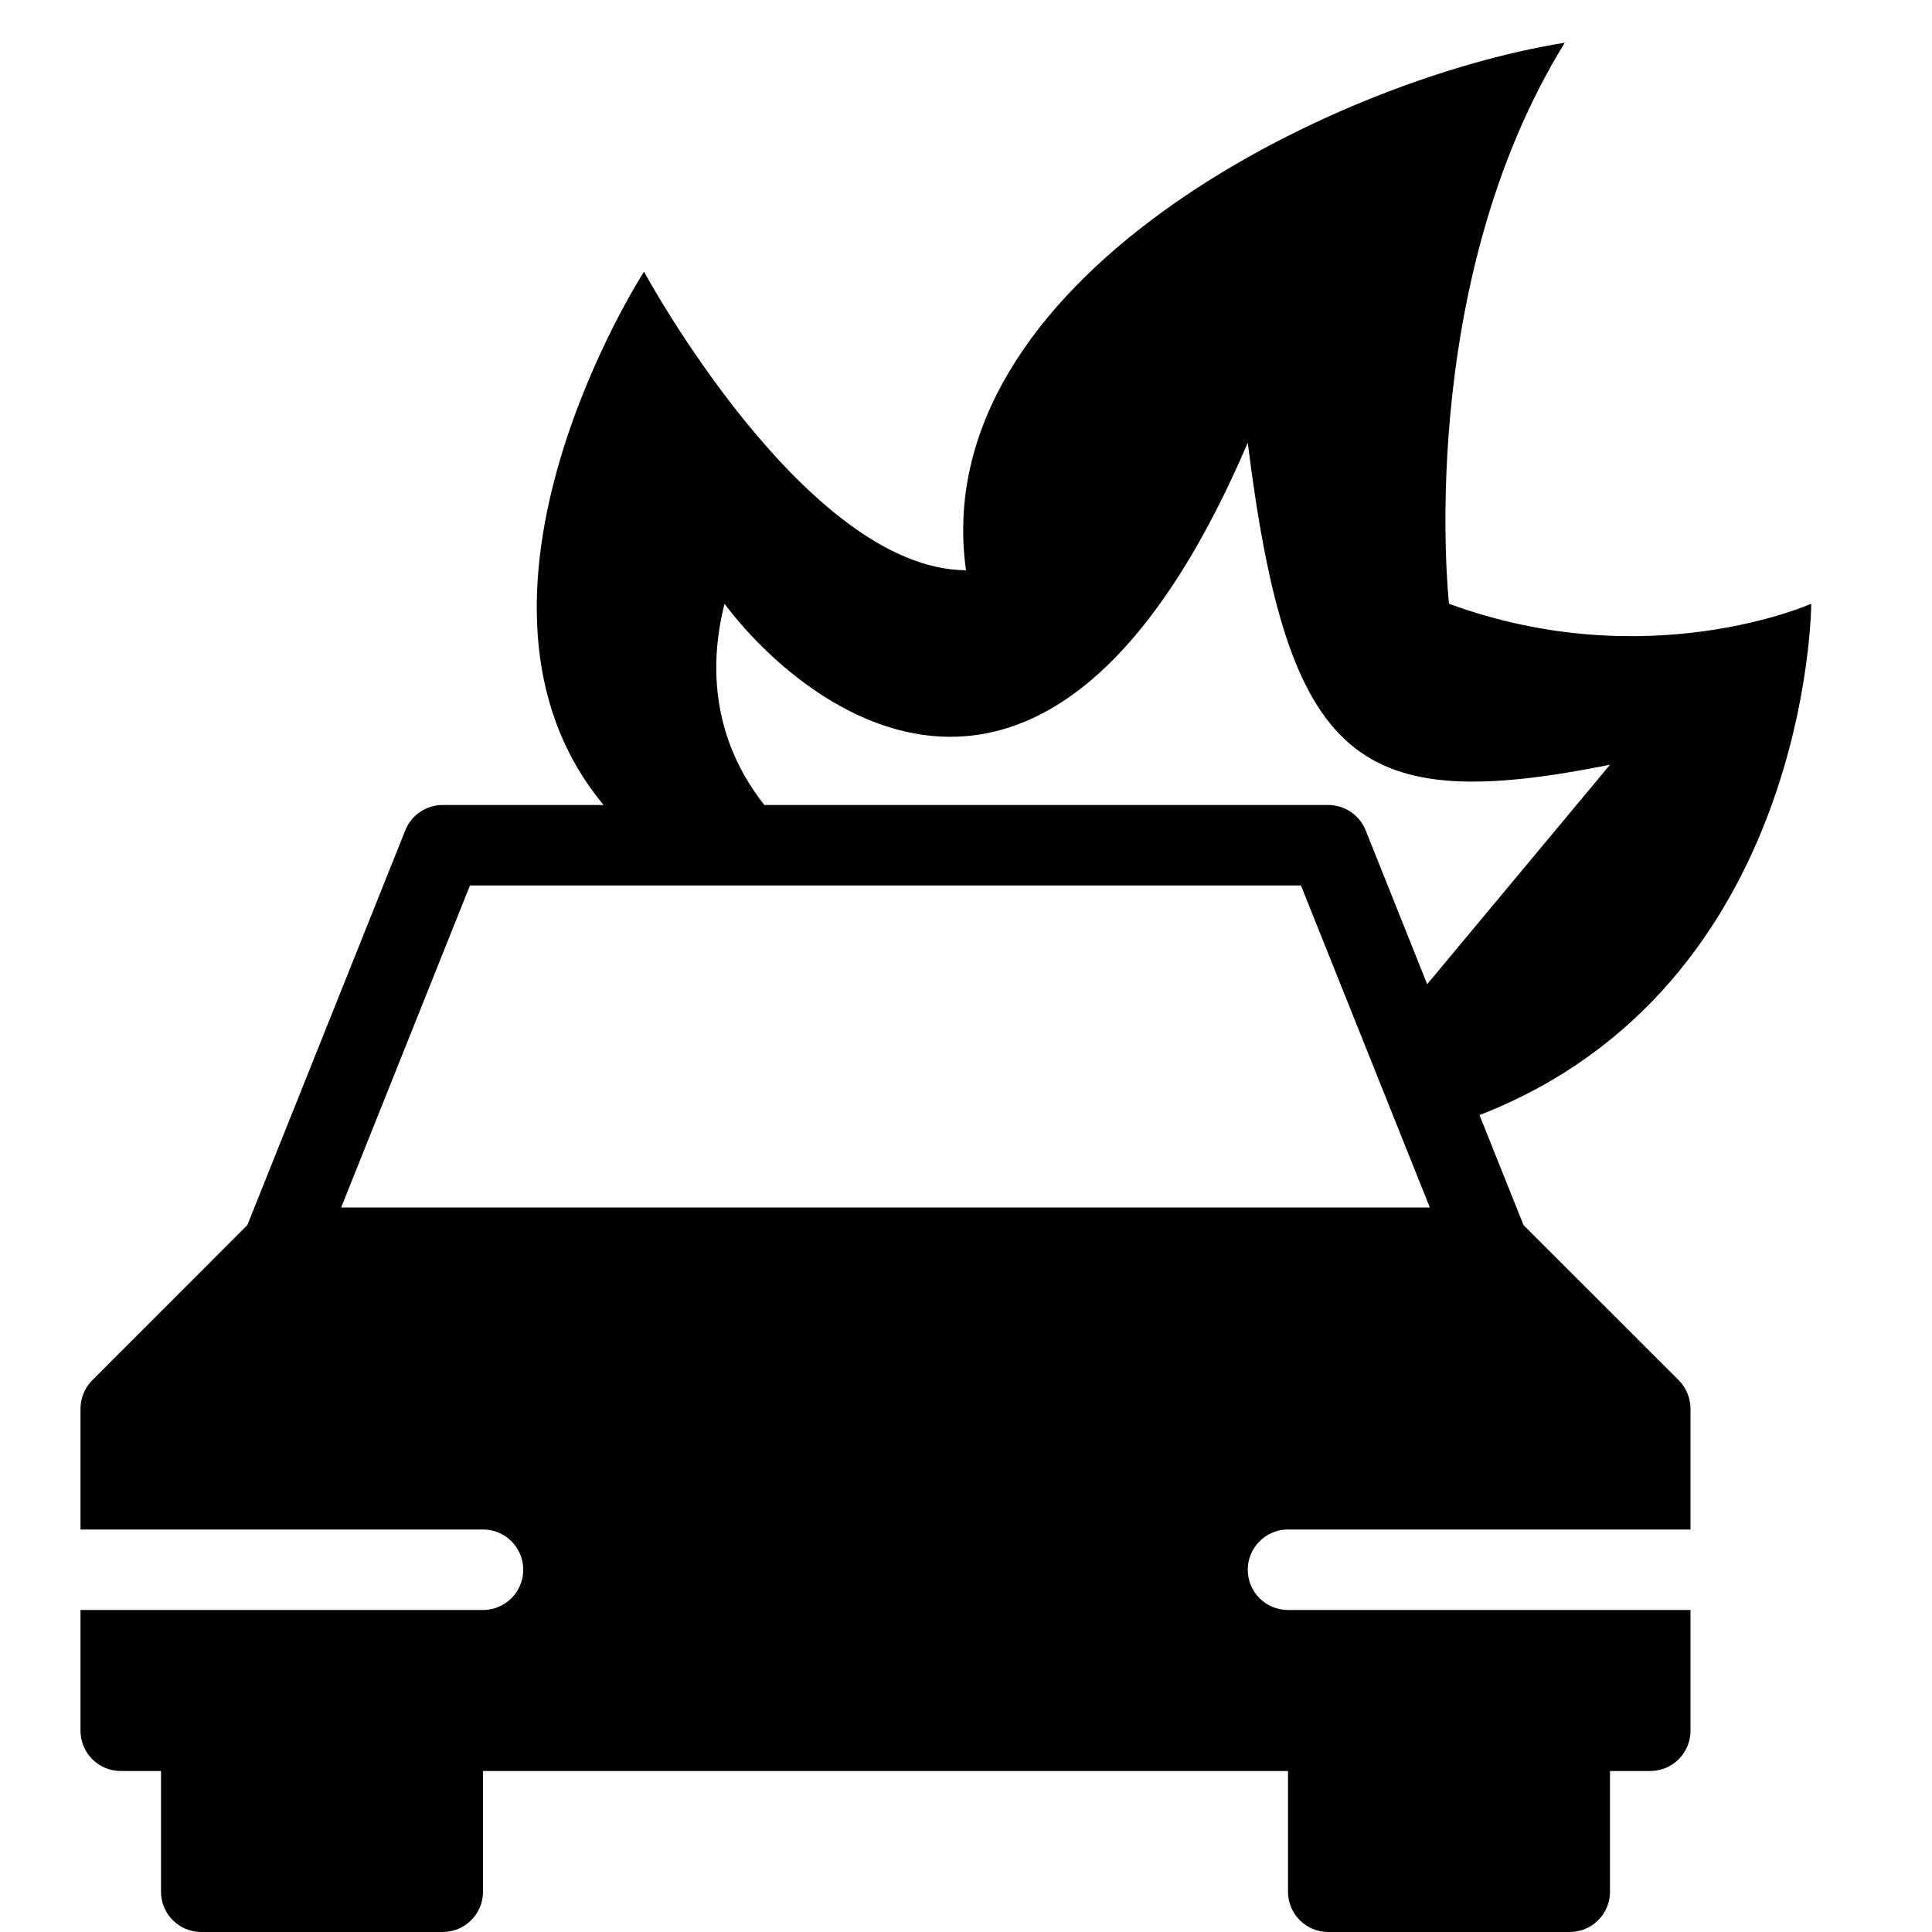 <?xml version="1.0" encoding="utf-8"?>
<!-- Generator: Adobe Illustrator 19.2.0, SVG Export Plug-In . SVG Version: 6.00 Build 0)  -->
<svg version="1.1" xmlns="http://www.w3.org/2000/svg" xmlns:xlink="http://www.w3.org/1999/xlink" x="0px" y="0px" width="24px"
	 height="24px" viewBox="0 0 24 24" enable-background="new 0 0 24 24" xml:space="preserve">
<g id="Filled_Icons">
	<path d="M18.926,15.219l-0.547-1.367C22.487,12.254,22.5,7.5,22.5,7.5s-2.031,0.906-4.5,0c0,0-0.438-3.927,1.438-6.969
		C16.5,1,11.5,3.5,12,7.084c-2-0.013-4-3.709-4-3.709S5.372,7.442,7.498,10H5.5c-0.205,0-0.389,0.124-0.465,0.314l-1.962,4.904
		l-1.927,1.928C1.053,17.24,1,17.367,1,17.5V19h5c0.276,0,0.5,0.224,0.5,0.5S6.276,20,6,20H1v1.5C1,21.776,1.224,22,1.5,22H2v1.5
		C2,23.776,2.224,24,2.5,24h3C5.776,24,6,23.776,6,23.5V22h10v1.5c0,0.276,0.224,0.5,0.5,0.5h3c0.276,0,0.5-0.224,0.5-0.5V22h0.5
		c0.276,0,0.5-0.224,0.5-0.5V20h-5c-0.276,0-0.5-0.224-0.5-0.5S15.724,19,16,19h5v-1.5c0-0.133-0.053-0.26-0.146-0.354
		L18.926,15.219z M9,7.5c0.969,1.292,4.025,3.774,6.5-2c0.5,4,1.365,4.627,4.5,4l-2.271,2.726l-0.764-1.911
		C16.888,10.124,16.704,10,16.5,10H9.495C9.113,9.518,8.702,8.69,9,7.5z M4.238,15l1.6-4h10.323l1.601,4H4.238z"/>
</g>
<g id="invisible_shape">
	<rect fill="none" width="24" height="24"/>
</g>
</svg>

